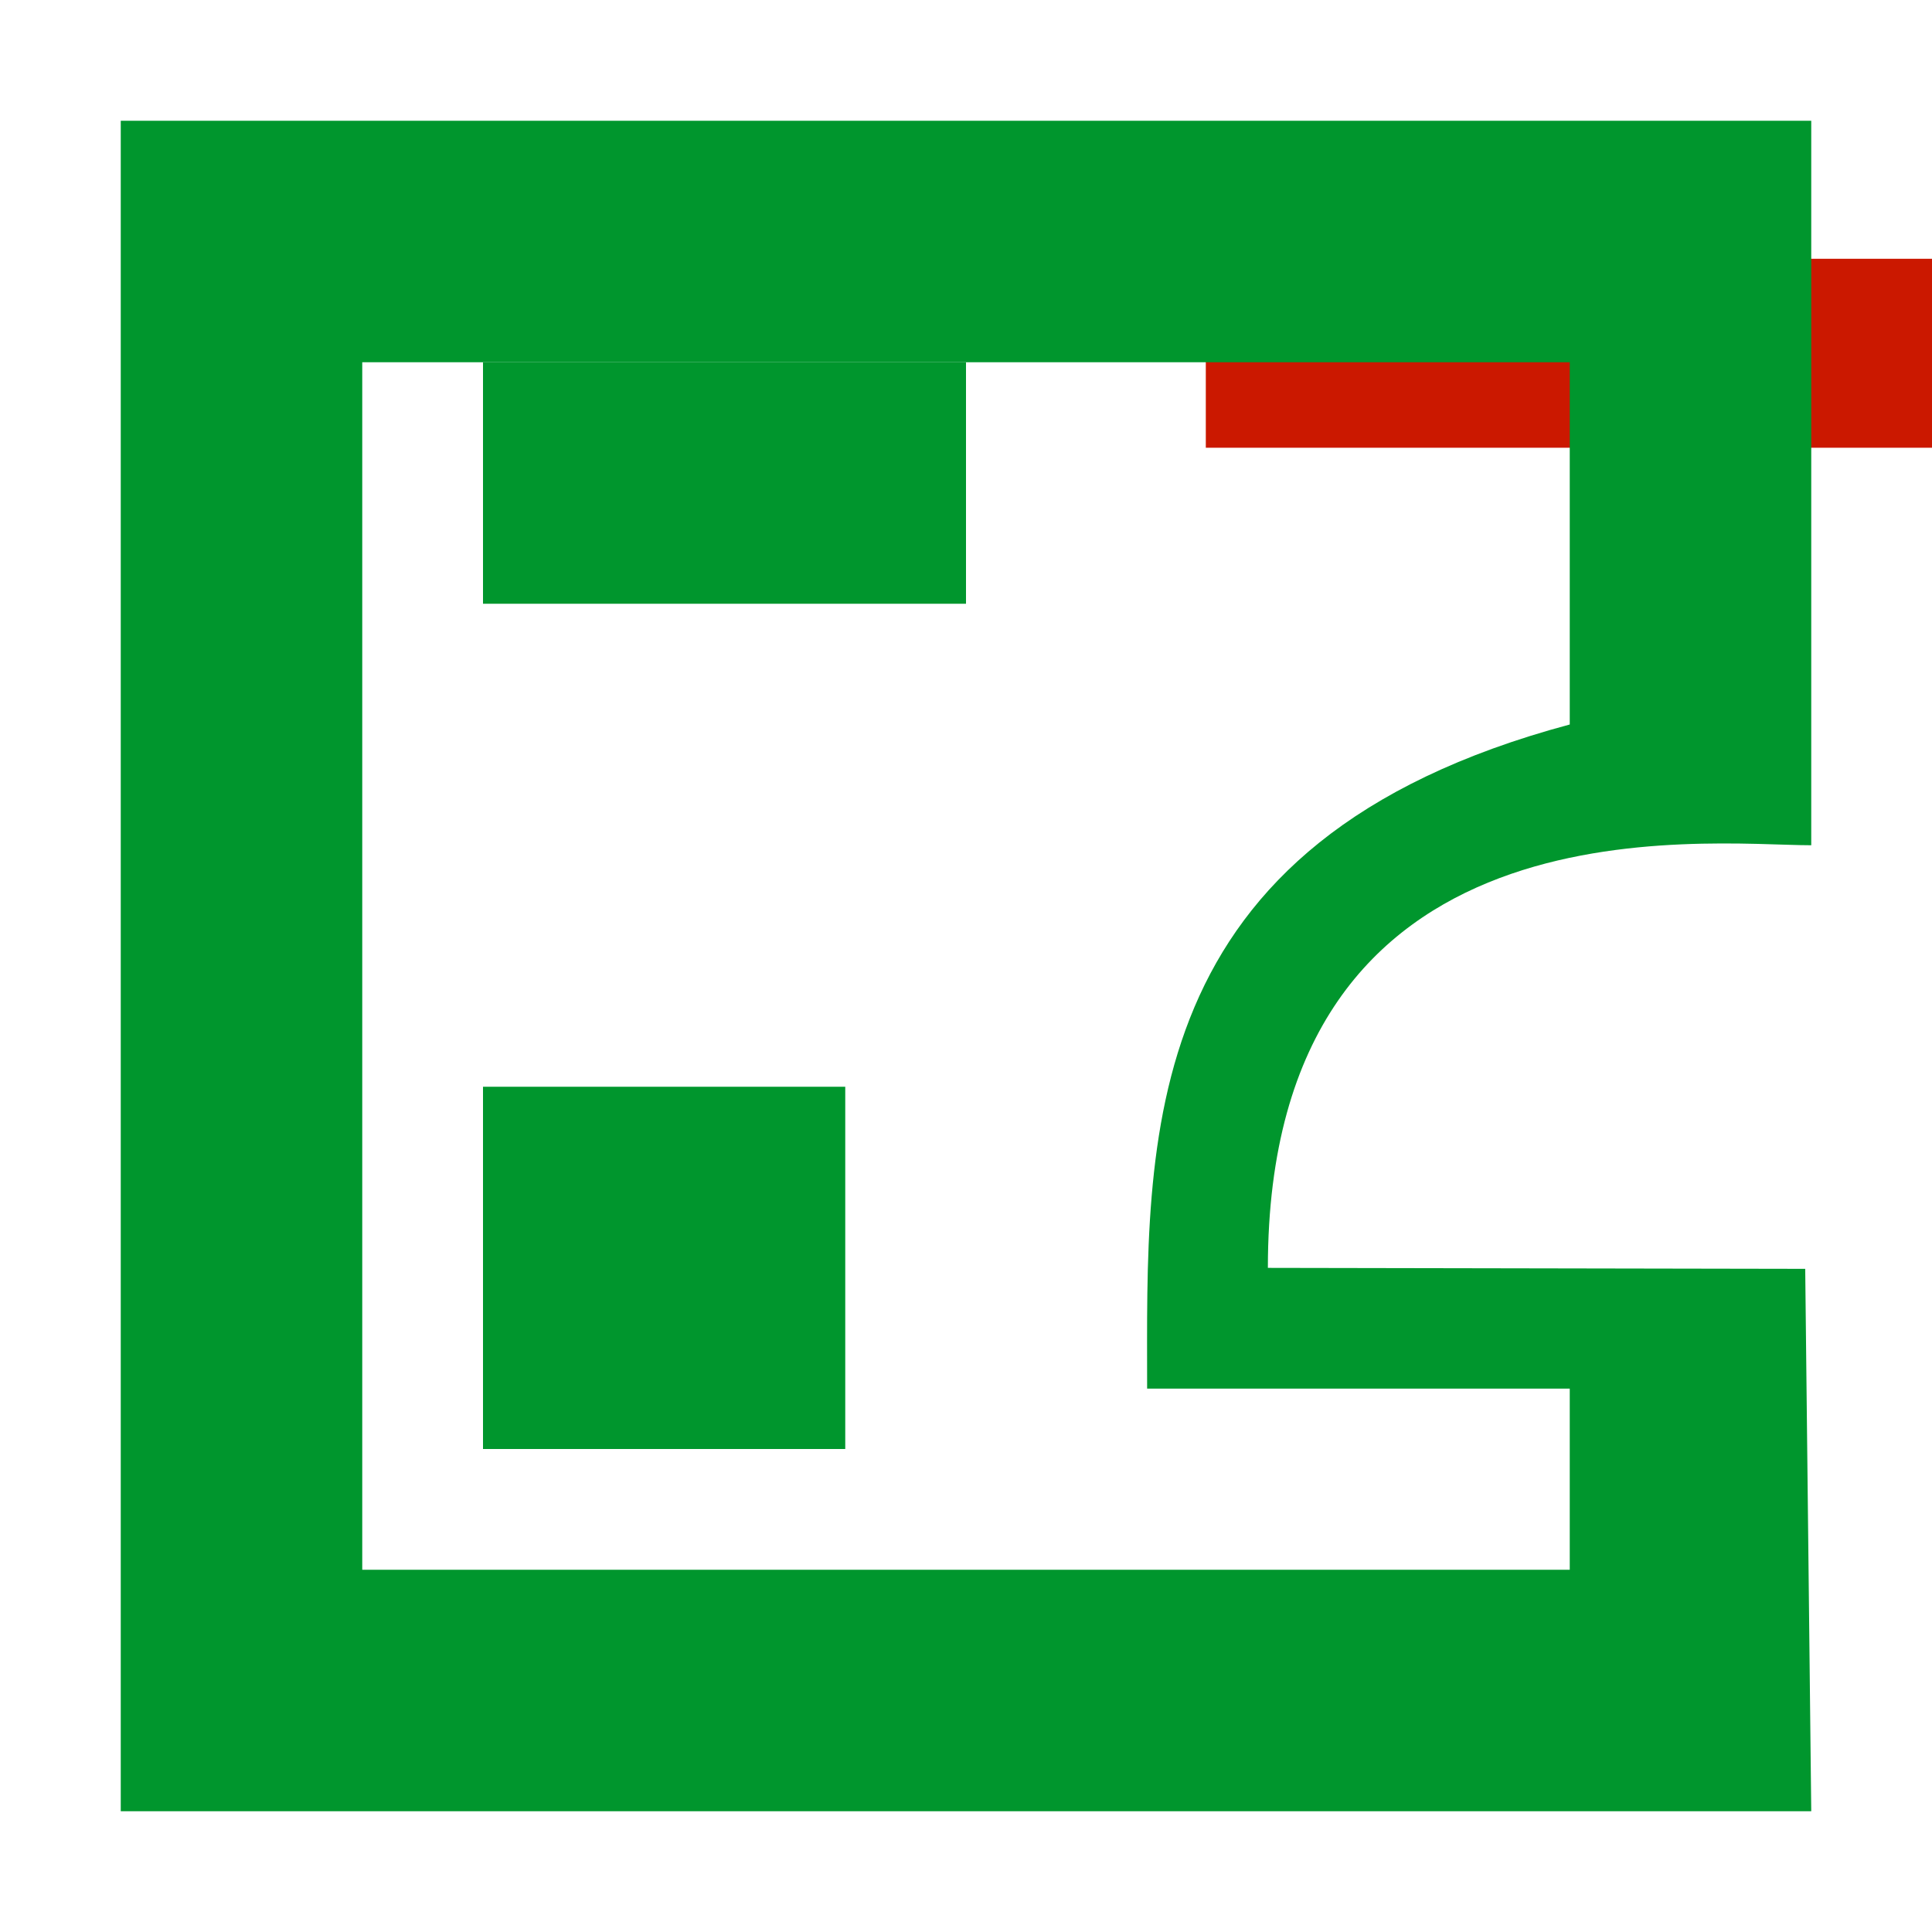 <svg xmlns="http://www.w3.org/2000/svg" shape-rendering="geometricPrecision" fill="#00962d" viewBox="0 0 16 16"><path d="M9.986 2.143H16v1.565H9.986z" fill="#cb1800"/><g mask="url(#a)"><path d="M1 1v14h14l-.05-4.492-4.45-.008C10.5 6.558 14.116 7 15 7V1zm2 2h10v3c-3.621.97-3.5 3.436-3.5 5.5H13V13H3z"/><path d="M4 9h3v3H4zm0-6h4v2H4z"/></g></svg>